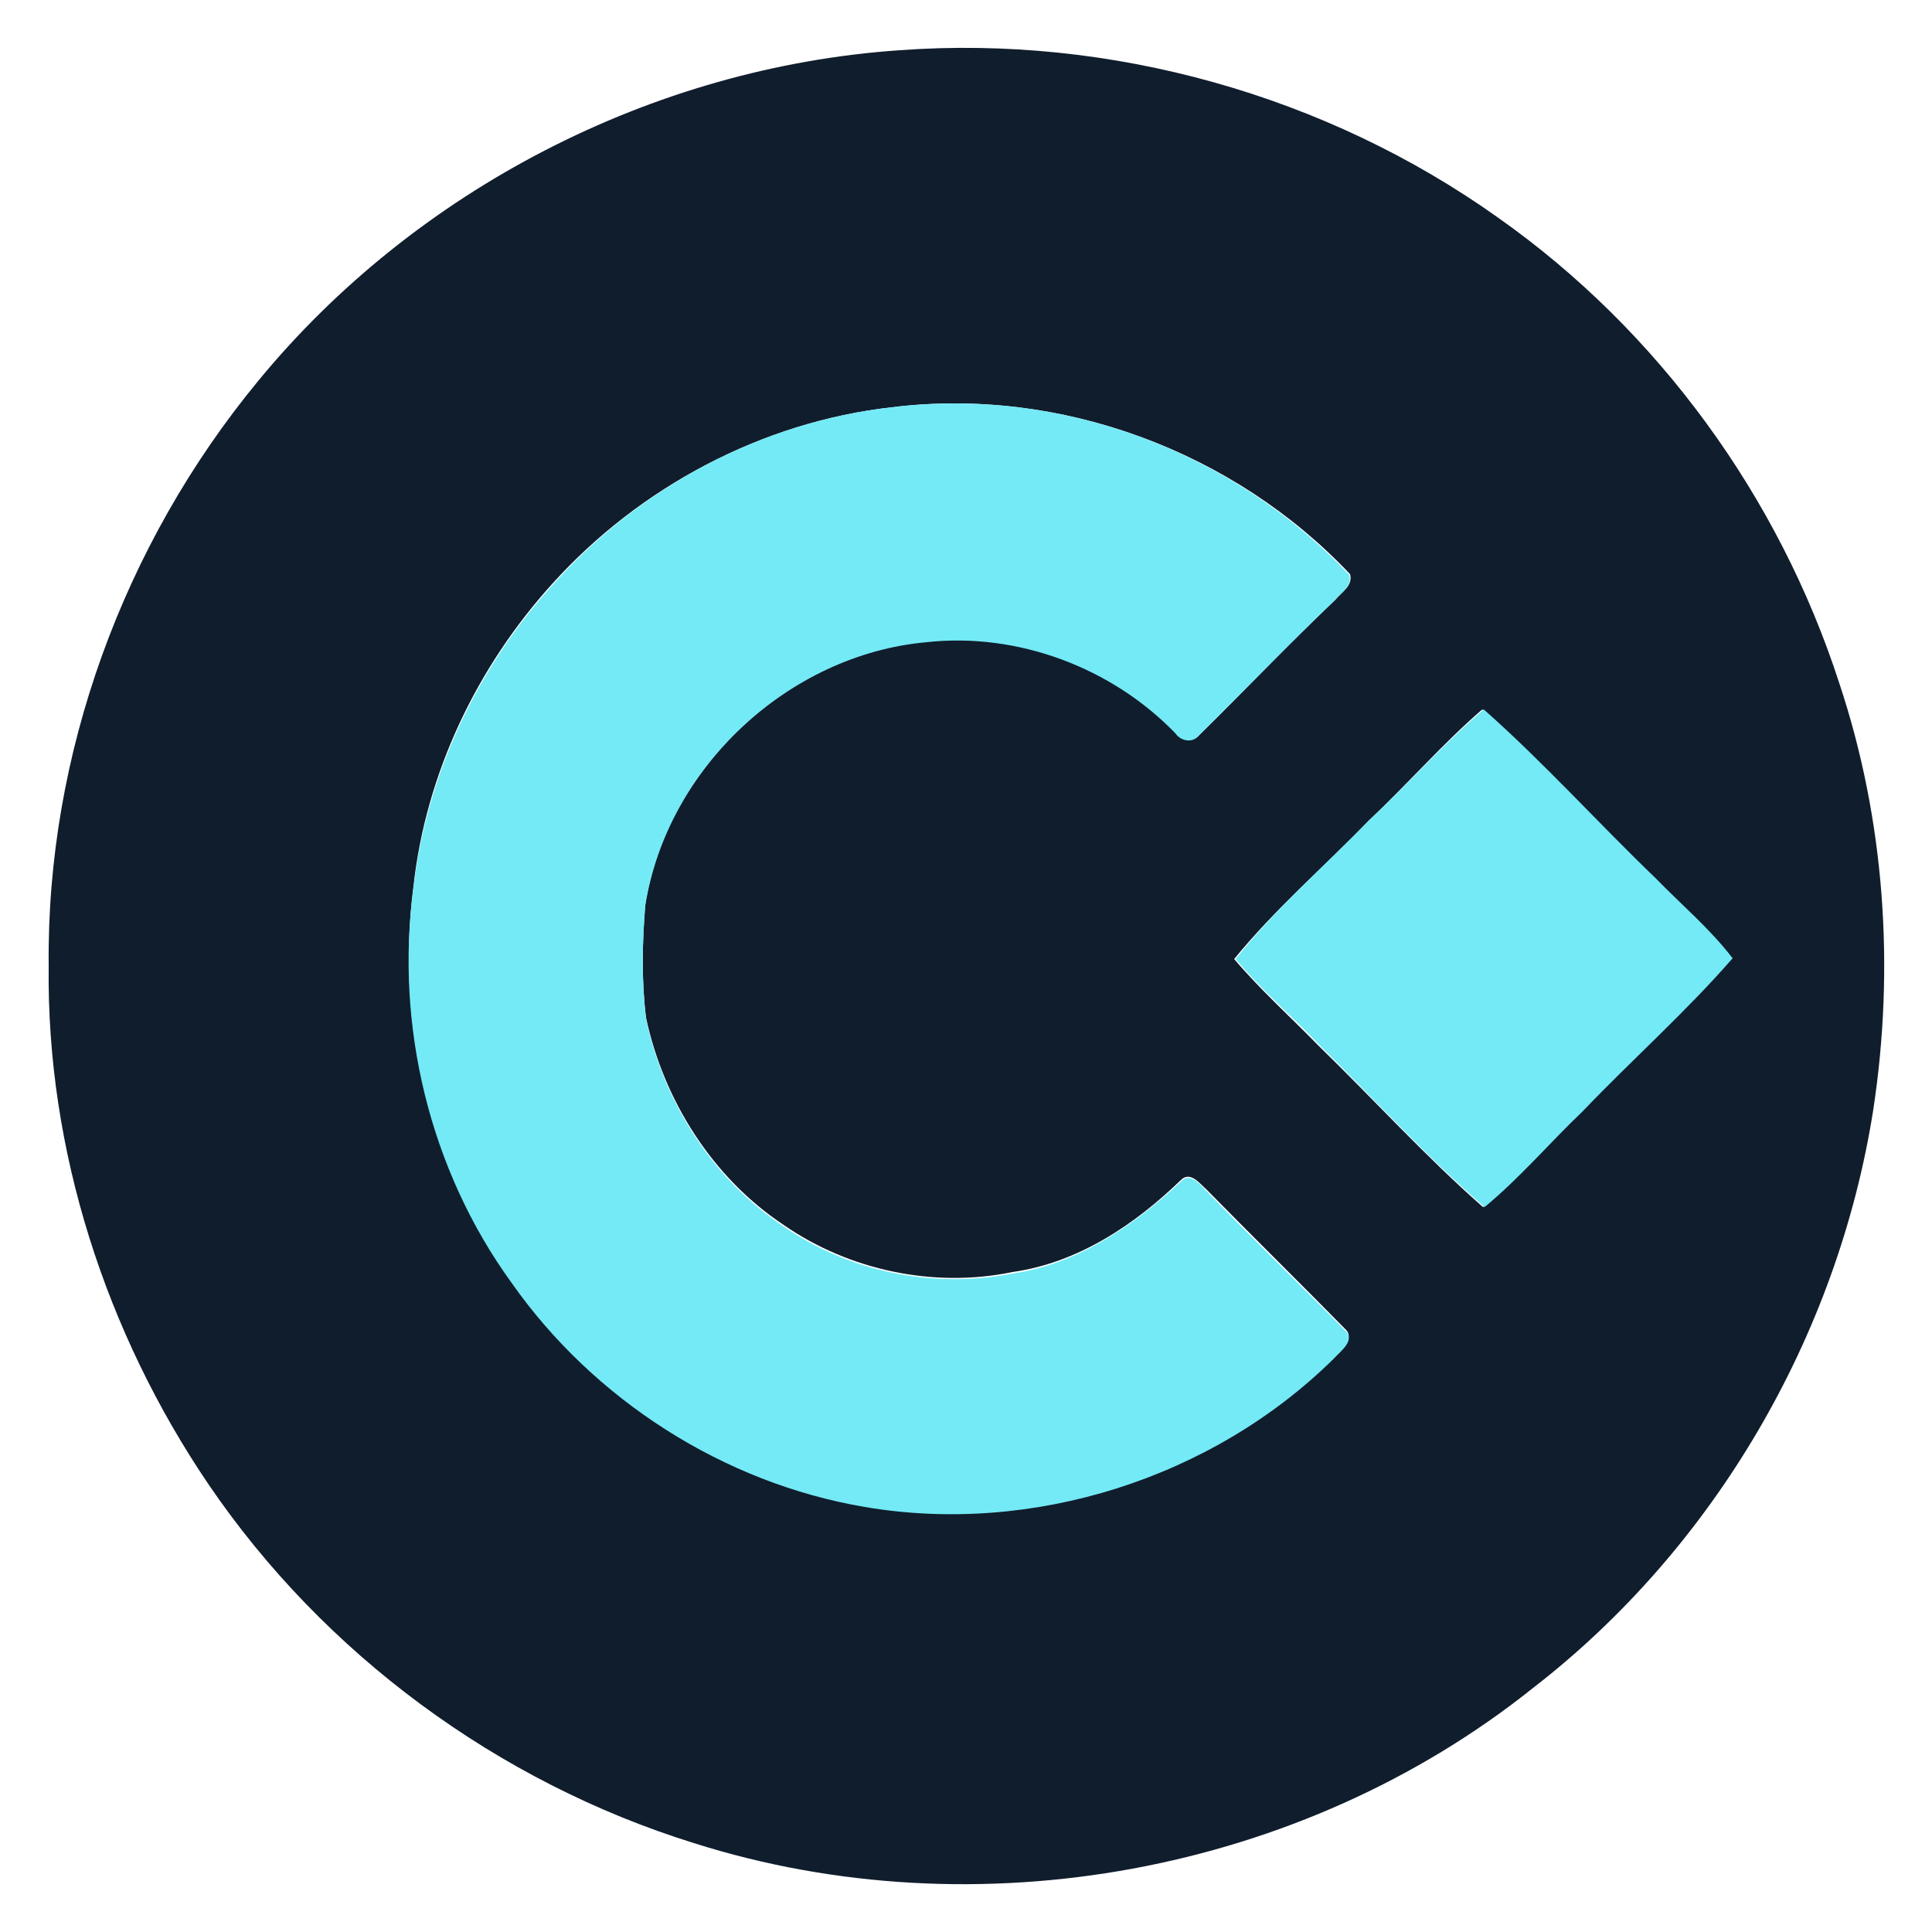 <?xml version="1.0" encoding="utf-8"?>
<!-- Generator: Adobe Illustrator 26.0.3, SVG Export Plug-In . SVG Version: 6.00 Build 0)  -->
<svg version="1.1" id="Layer_1" xmlns="http://www.w3.org/2000/svg" xmlns:xlink="http://www.w3.org/1999/xlink" x="0px" y="0px"
	 viewBox="0 0 250 250" style="enable-background:new 0 0 250 250;" xml:space="preserve">
<style type="text/css">
	.st0{fill:#101D2D;}
	.st1{fill:#73EAF6;}
</style>
<g id="_x23_101d2dff">
	<path class="st0" d="M116.4,6.5c27.3-2,55.2,5.8,77.5,21.7c20.7,14.6,36.3,36.1,44.1,60.2c5.9,17.7,7.2,36.8,4.4,55.2
		c-4.6,29.3-20.6,56.7-44,74.8c-30,24-72,31.7-108.6,20.1c-25.4-7.9-47.9-24.5-62.8-46.4c-13.3-19.6-21-43.3-20.7-67.1
		C6,97.6,16,70.4,33.4,49.3C53.7,24.6,84.4,8.7,116.4,6.5 M115.4,52.7C98.6,54.6,82.8,63,71.5,75.5c-9.8,10.8-16.4,24.6-18,39.2
		c-2.3,17.8,2.1,36.6,12.7,51.1c10.7,15.1,27.5,25.9,45.7,29c21.8,3.7,45-3.8,60.7-19.2c0.8-1,2.9-2.4,1.4-3.7c-5.9-6-12-12-17.9-18
		c-0.9-0.8-2.1-2.4-3.3-1.2c-6,5.8-13.3,10.7-21.8,11.9c-10.1,2.1-21.1-0.2-29.6-6.1c-9.2-6.1-15.5-16.1-17.8-26.8
		c-0.6-4.9-0.5-9.8-0.1-14.7C86.3,99.3,102.1,84.6,120,83c11.8-1.2,24,3.3,32.2,11.8c0.7,0.9,2.2,1.3,3,0.3
		c5.9-5.8,11.6-11.8,17.6-17.5c0.8-1,2.3-1.8,1.9-3.3C159.7,58.4,137.2,50,115.4,52.7 M177.1,106.2c-5.8,6-12.1,11.4-17.4,17.9
		c3.4,4,7.3,7.5,10.9,11.2c7.1,6.9,13.8,14.3,21.3,20.9c4.6-3.8,8.5-8.3,12.7-12.4c6.4-6.7,13.4-12.8,19.4-19.8
		c-2.9-3.8-6.6-6.9-9.9-10.3c-7.5-7.2-14.4-15-22.3-21.9C186.7,96.2,182.2,101.4,177.1,106.2z"/>
</g>
<g id="_x23_73eaf6ff">
	<path class="st1" d="M115.4,52.7c21.8-2.7,44.2,5.7,59.2,21.7c0.4,1.5-1.1,2.3-1.9,3.3c-6,5.7-11.7,11.7-17.6,17.5
		c-0.8,1-2.3,0.7-3-0.3c-8.2-8.5-20.4-13.1-32.2-11.8c-17.9,1.6-33.6,16.3-36.4,34.1c-0.4,4.9-0.5,9.8,0.1,14.7
		c2.3,10.7,8.6,20.7,17.8,26.8c8.5,5.9,19.4,8.1,29.6,6.1c8.4-1.2,15.7-6.2,21.8-11.9c1.2-1.3,2.5,0.4,3.3,1.2
		c5.9,6.1,12,12,17.9,18c1.5,1.3-0.5,2.7-1.4,3.7c-15.7,15.5-39,22.9-60.7,19.2c-18.3-3.1-35.1-13.9-45.7-29
		c-10.6-14.6-15.1-33.3-12.7-51.1c1.7-14.6,8.2-28.4,18-39.2C82.8,63,98.6,54.6,115.4,52.7z"/>
	<path class="st1" d="M177.1,106.2c5.1-4.7,9.6-9.9,14.9-14.4c7.8,6.9,14.8,14.7,22.3,21.9c3.3,3.4,7,6.5,9.9,10.3
		c-6.1,7-13,13.1-19.4,19.8c-4.3,4.1-8.1,8.6-12.7,12.4c-7.5-6.5-14.2-13.9-21.3-20.9c-3.6-3.8-7.6-7.2-10.9-11.2
		C165,117.6,171.4,112.1,177.1,106.2z"/>
</g>
</svg>
